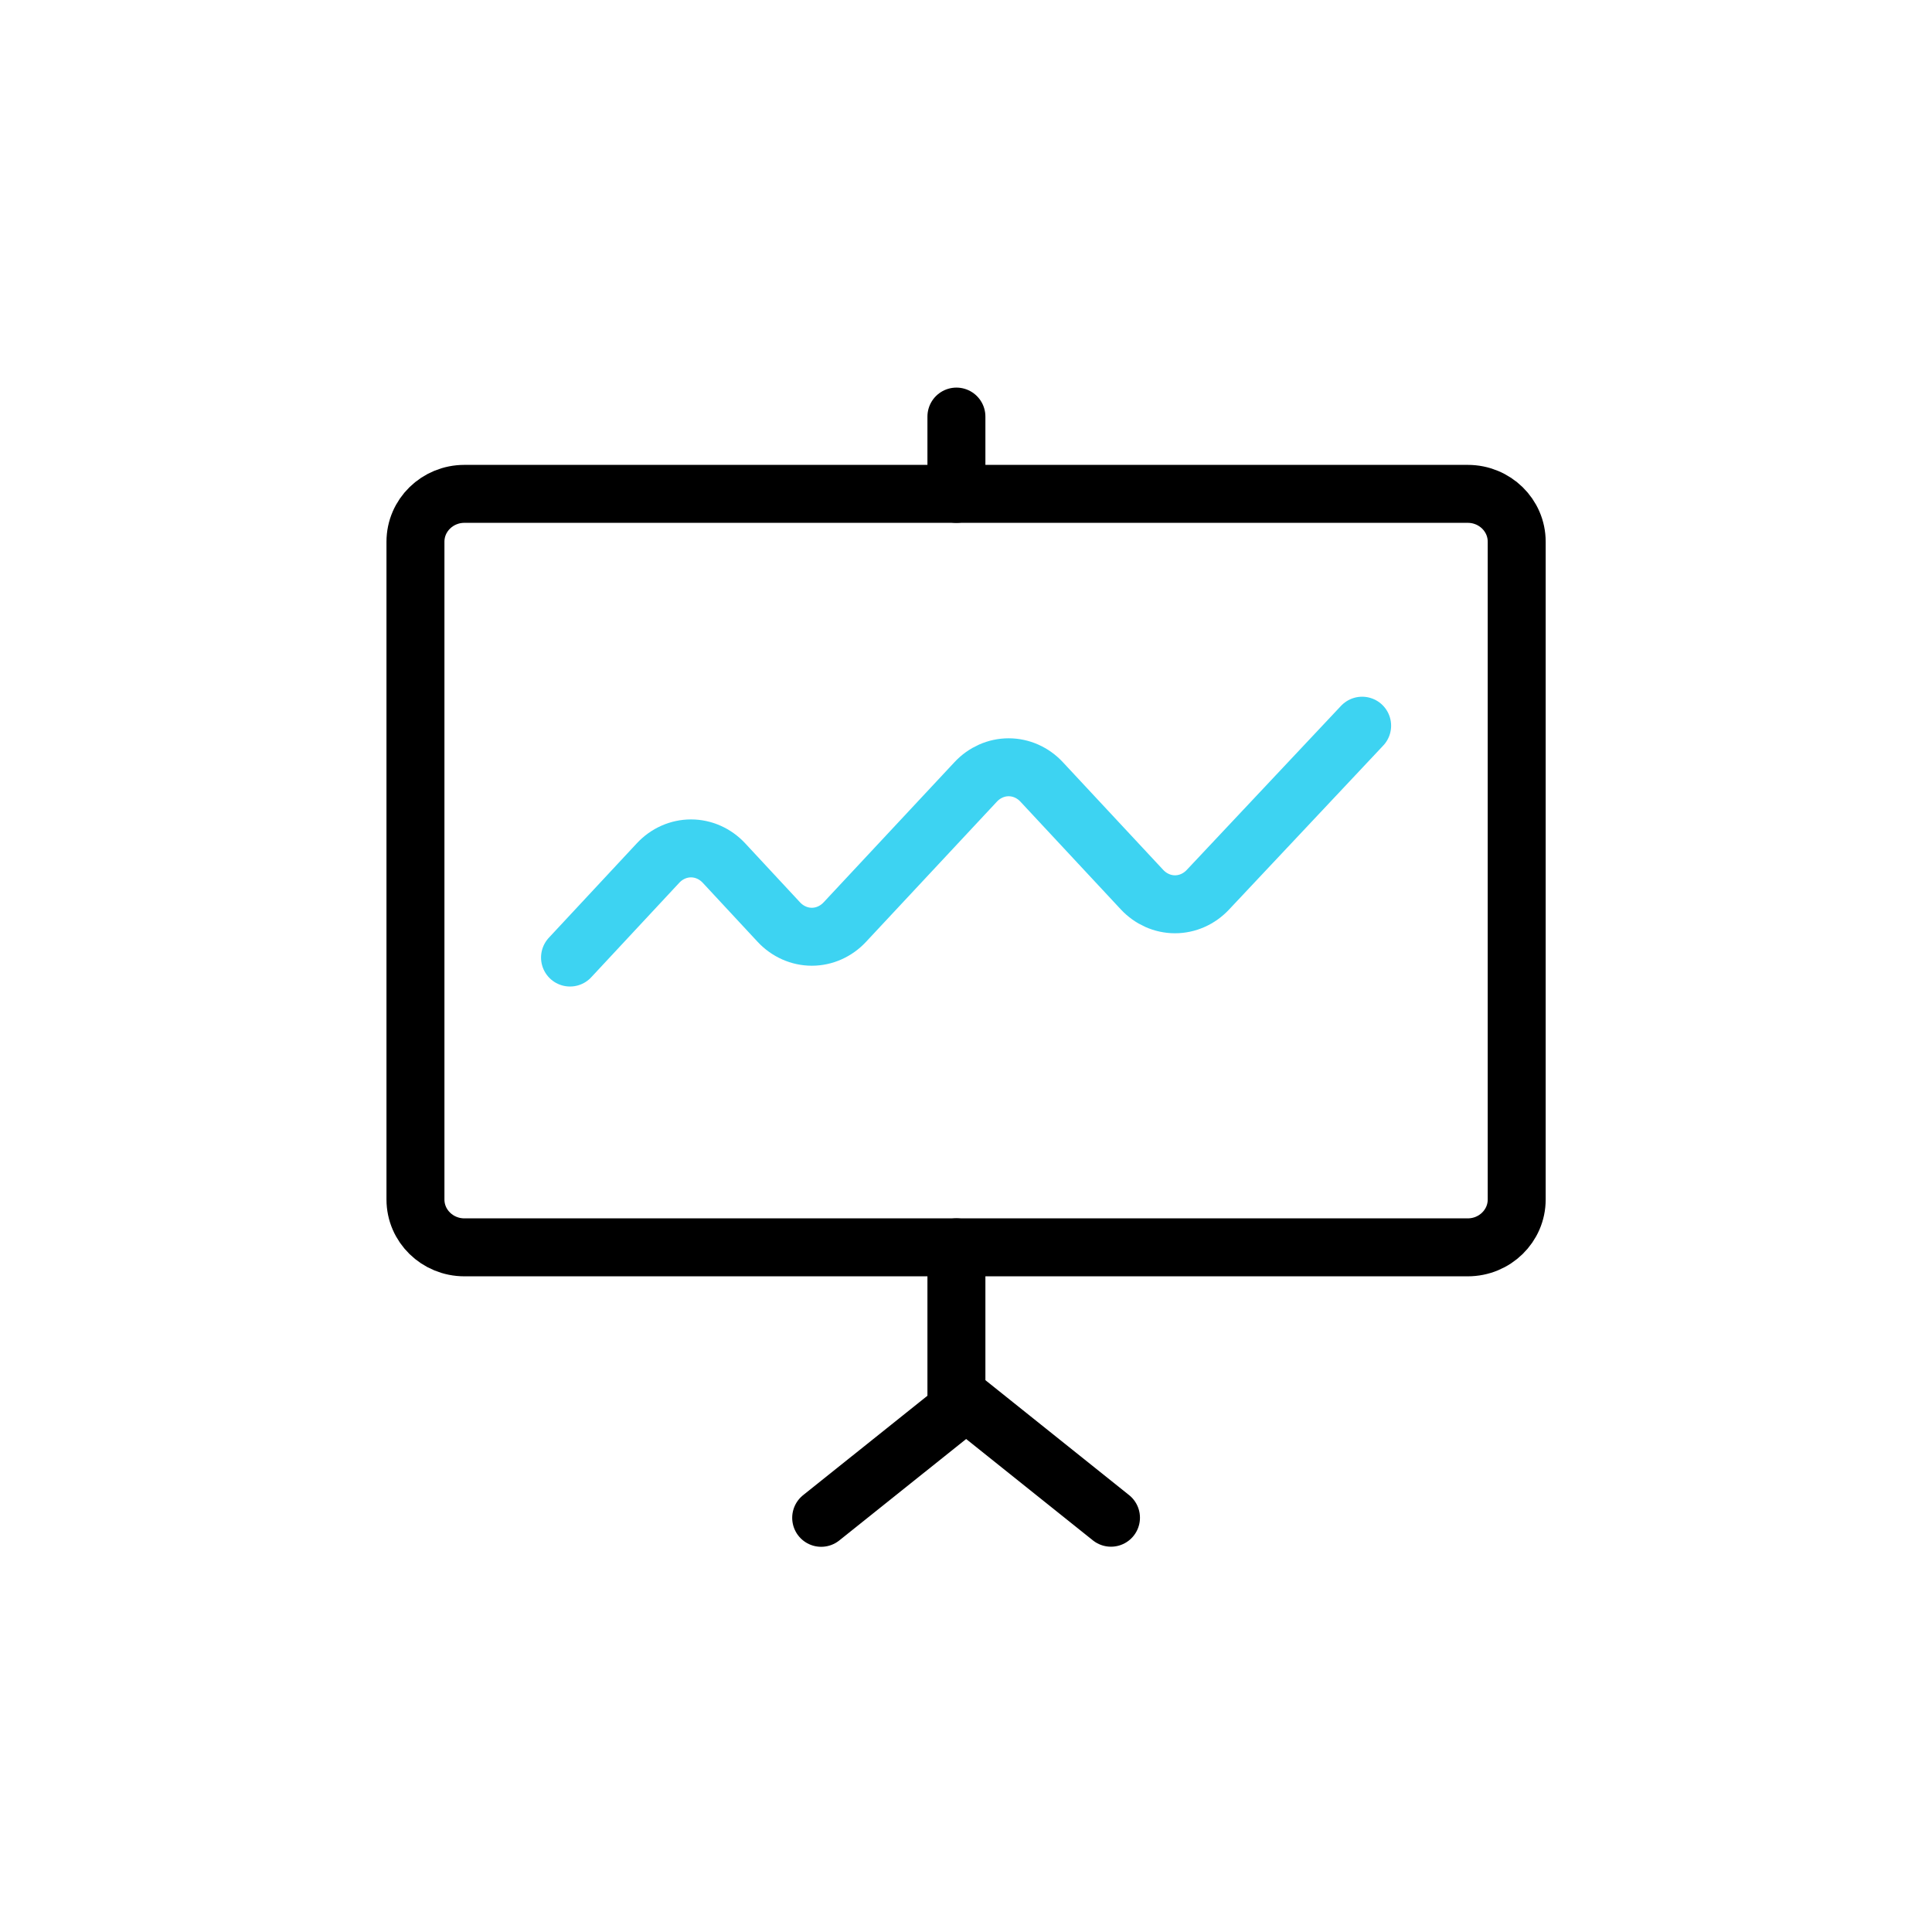 <svg width="100" height="100" viewBox="0 0 100 100" fill="none" xmlns="http://www.w3.org/2000/svg">
<path d="M29.504 49.562L34.059 44.672C34.511 44.186 35.126 43.913 35.766 43.913C36.406 43.913 37.02 44.186 37.473 44.672L40.313 47.728C40.766 48.213 41.38 48.486 42.02 48.486C42.66 48.486 43.274 48.213 43.727 47.728L50.501 40.472C50.954 39.986 51.568 39.714 52.208 39.714C52.848 39.714 53.462 39.986 53.915 40.472L59.111 46.048C59.564 46.533 60.178 46.806 60.818 46.806C61.458 46.806 62.072 46.533 62.525 46.048L70.504 37.562" stroke="#3DD3F2" stroke-width="3" stroke-linecap="round" stroke-linejoin="round"/>
<path d="M49.504 21.562V25.562" stroke="black" stroke-width="3" stroke-linecap="round" stroke-linejoin="round"/>
<path d="M75.971 25.562H24.037C22.638 25.562 21.504 26.671 21.504 28.039V62.086C21.504 63.454 22.638 64.562 24.037 64.562H75.971C77.37 64.562 78.504 63.454 78.504 62.086V28.039C78.504 26.671 77.37 25.562 75.971 25.562Z" stroke="black" stroke-width="3" stroke-linecap="round" stroke-linejoin="round"/>
<path d="M49.504 64.562V72.562" stroke="black" stroke-width="3" stroke-linecap="round" stroke-linejoin="round"/>
<path d="M42.504 78.562L50.008 72.562L57.504 78.557" stroke="black" stroke-width="3" stroke-linecap="round" stroke-linejoin="round"/>
</svg>
